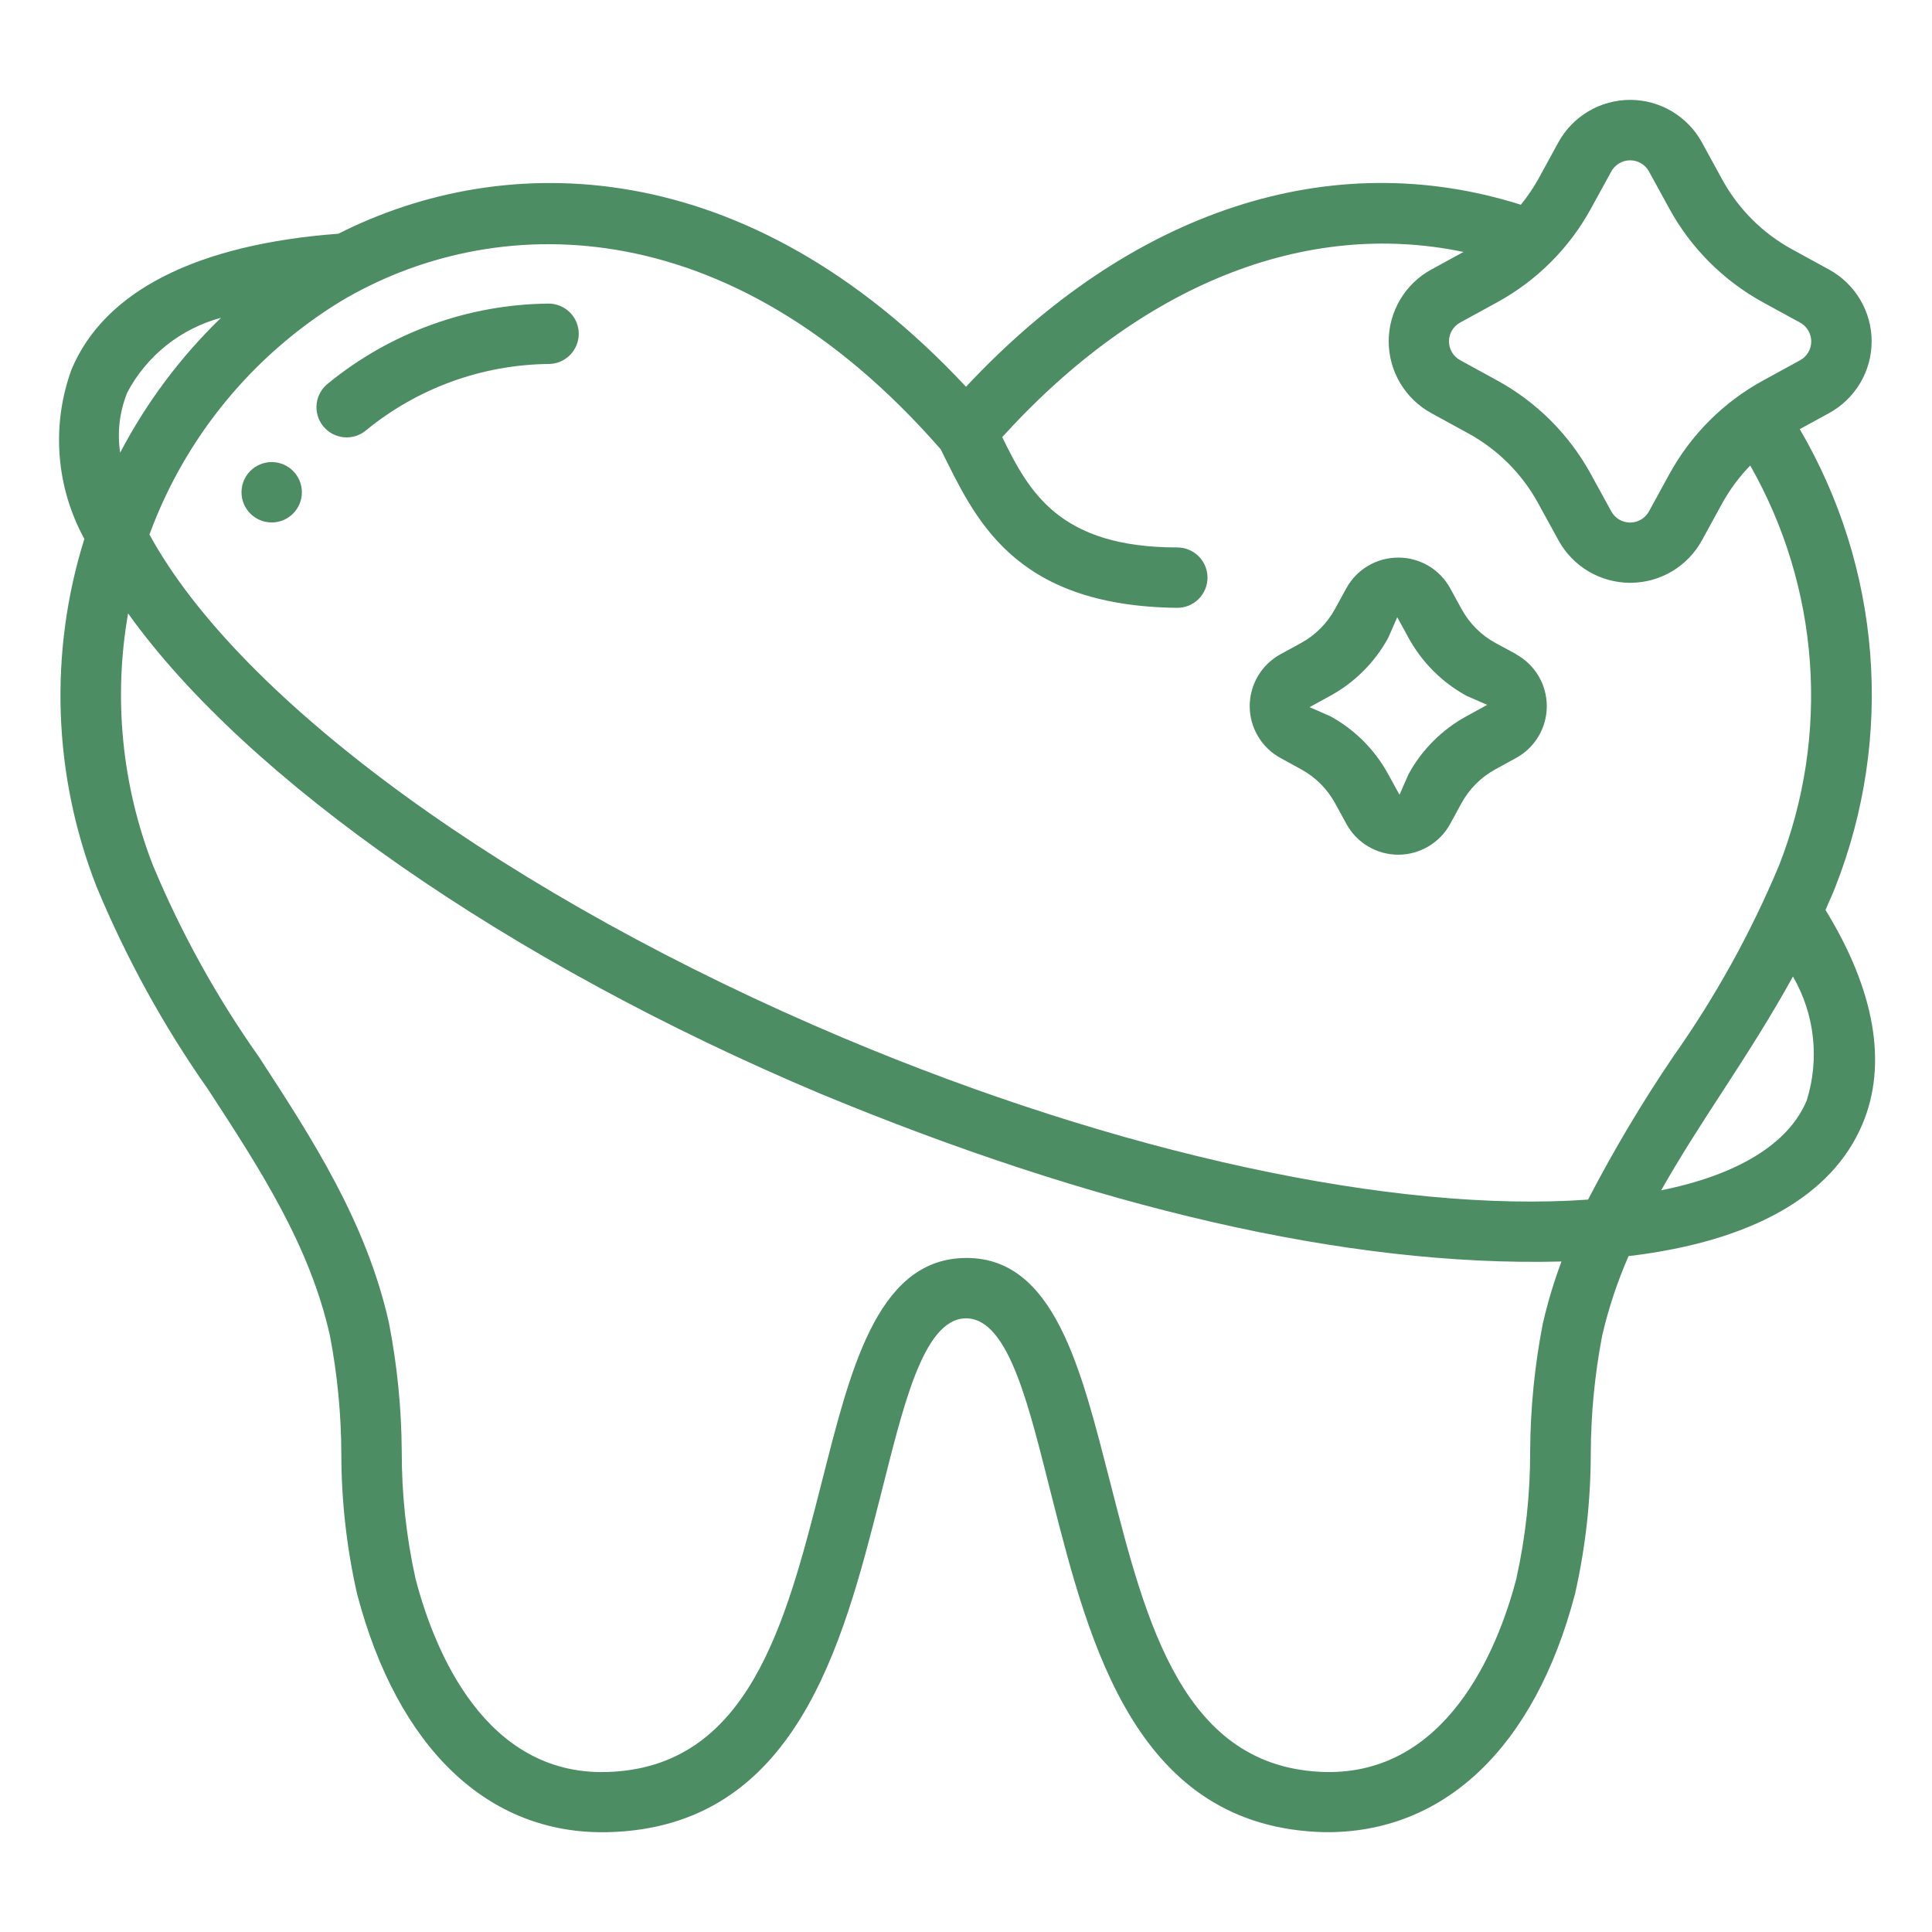 <svg width="100" height="100" viewBox="0 0 100 100" fill="none" xmlns="http://www.w3.org/2000/svg">
<path d="M28.394 15.714C24.242 15.753 20.227 17.203 17.008 19.825C16.84 19.951 16.698 20.109 16.593 20.29C16.487 20.471 16.419 20.672 16.392 20.88C16.366 21.088 16.381 21.3 16.439 21.502C16.496 21.704 16.593 21.892 16.724 22.056C16.856 22.22 17.019 22.355 17.204 22.454C17.389 22.553 17.592 22.614 17.801 22.633C18.01 22.652 18.221 22.629 18.421 22.565C18.62 22.5 18.805 22.397 18.964 22.259C21.629 20.083 24.954 18.877 28.394 18.839C28.808 18.839 29.206 18.674 29.499 18.381C29.792 18.088 29.956 17.691 29.956 17.277C29.956 16.862 29.792 16.465 29.499 16.172C29.206 15.879 28.808 15.714 28.394 15.714Z" fill="#4D8D63"/>
<path d="M95.009 45.878C96.51 42.05 97.123 37.931 96.801 33.832C96.48 29.733 95.233 25.76 93.155 22.212L94.672 21.383C95.339 21.018 95.895 20.481 96.283 19.828C96.671 19.174 96.876 18.428 96.876 17.668C96.876 16.908 96.671 16.162 96.283 15.508C95.895 14.855 95.339 14.317 94.672 13.953L92.764 12.909C91.231 12.072 89.971 10.812 89.134 9.278L88.091 7.372C87.726 6.705 87.188 6.149 86.534 5.762C85.881 5.374 85.135 5.17 84.375 5.17C83.615 5.17 82.869 5.374 82.216 5.762C81.562 6.149 81.024 6.705 80.659 7.372L79.616 9.28C79.355 9.744 79.055 10.185 78.719 10.597C68.886 7.488 58.55 10.872 50 20.019C38.609 7.813 26.116 7.747 17.516 12.097C10.181 12.648 5.398 15.066 3.7 19.128C3.181 20.553 2.972 22.071 3.087 23.583C3.202 25.094 3.638 26.564 4.366 27.894C2.525 33.785 2.745 40.128 4.991 45.878C6.527 49.583 8.466 53.109 10.772 56.391C13.475 60.538 16.028 64.456 17.078 69.138C17.462 71.146 17.659 73.186 17.667 75.231C17.668 77.678 17.942 80.117 18.483 82.503C20.578 90.481 25.262 94.975 31.452 94.833C41.197 94.611 43.611 85.136 45.55 77.531C46.706 73 47.748 68.237 50.003 68.237C52.258 68.237 53.3 72.999 54.456 77.531C56.395 85.136 58.809 94.602 68.553 94.833C74.714 94.903 79.43 90.486 81.522 82.503C82.063 80.117 82.336 77.678 82.338 75.231C82.346 73.186 82.543 71.146 82.927 69.138C83.254 67.724 83.712 66.344 84.294 65.016C90.633 64.263 94.827 61.923 96.4 58.184C97.714 55.069 97.034 51.248 94.489 47.102C94.656 46.691 94.853 46.297 95.009 45.878ZM82.356 10.781L83.4 8.875C83.496 8.7 83.637 8.555 83.809 8.453C83.98 8.352 84.176 8.298 84.375 8.298C84.574 8.298 84.77 8.352 84.941 8.453C85.113 8.555 85.254 8.7 85.35 8.875L86.394 10.781C87.516 12.839 89.207 14.531 91.264 15.655L93.173 16.698C93.348 16.794 93.494 16.935 93.595 17.107C93.697 17.278 93.75 17.474 93.75 17.673C93.75 17.872 93.697 18.067 93.595 18.239C93.494 18.41 93.348 18.551 93.173 18.647L91.264 19.691C89.207 20.813 87.516 22.504 86.394 24.561L85.35 26.47C85.254 26.645 85.113 26.791 84.941 26.892C84.77 26.994 84.574 27.047 84.375 27.047C84.176 27.047 83.98 26.994 83.809 26.892C83.637 26.791 83.496 26.645 83.4 26.47L82.356 24.564C81.235 22.505 79.544 20.812 77.486 19.688L75.577 18.642C75.402 18.547 75.256 18.406 75.154 18.235C75.053 18.063 74.999 17.868 74.999 17.669C74.999 17.47 75.053 17.274 75.154 17.103C75.256 16.932 75.402 16.791 75.577 16.695L77.484 15.652C79.542 14.529 81.233 12.838 82.356 10.781ZM6.575 20.339C7.073 19.39 7.763 18.554 8.601 17.884C9.438 17.215 10.405 16.726 11.441 16.448C9.338 18.482 7.575 20.84 6.219 23.431C6.061 22.385 6.186 21.316 6.581 20.334L6.575 20.339ZM79.864 68.464C79.435 70.659 79.213 72.89 79.2 75.127C79.205 77.344 78.965 79.555 78.484 81.72C77.492 85.519 74.825 91.833 68.619 91.72C61.242 91.547 59.327 84.034 57.475 76.772C55.967 70.941 54.597 64.931 49.819 65.116C45.331 65.287 43.978 71.053 42.519 76.772C40.666 84.034 38.752 91.534 31.375 91.72C25.139 91.877 22.502 85.523 21.509 81.72C21.029 79.555 20.789 77.344 20.794 75.127C20.781 72.89 20.558 70.659 20.13 68.464C18.958 63.233 16.13 58.892 13.394 54.694C11.209 51.602 9.372 48.279 7.914 44.786C6.305 40.639 5.861 36.131 6.63 31.75C12.769 40.344 26.269 49.791 42.487 56.62C56.561 62.452 69.675 65.586 80.822 65.295C80.436 66.326 80.118 67.38 79.87 68.452L79.864 68.464ZM82.198 62.091C72.198 62.809 57.903 59.725 43.694 53.741C26.423 46.469 12.444 36.303 7.736 27.666C9.58 22.645 13.066 18.393 17.628 15.6C25.395 10.972 37.619 10.572 48.691 23.256C50.428 26.719 52.344 31.37 60.938 31.461C61.352 31.461 61.749 31.296 62.042 31.003C62.335 30.71 62.5 30.313 62.5 29.898C62.5 29.484 62.335 29.087 62.042 28.794C61.749 28.501 61.352 28.336 60.938 28.336C54.844 28.336 53.266 25.48 51.875 22.623C59.05 14.723 67.562 11.333 75.75 13.041L74.083 13.952C73.416 14.316 72.859 14.854 72.472 15.507C72.084 16.161 71.879 16.907 71.879 17.667C71.879 18.427 72.084 19.173 72.472 19.827C72.859 20.481 73.416 21.018 74.083 21.383L75.991 22.427C77.524 23.264 78.784 24.524 79.62 26.058L80.664 27.962C81.029 28.63 81.566 29.186 82.22 29.574C82.874 29.962 83.62 30.166 84.38 30.166C85.14 30.166 85.886 29.962 86.54 29.574C87.193 29.186 87.731 28.63 88.095 27.962L89.139 26.055C89.534 25.34 90.023 24.681 90.592 24.095C92.366 27.213 93.421 30.688 93.68 34.266C93.939 37.843 93.396 41.434 92.091 44.775C90.631 48.27 88.792 51.594 86.606 54.688C84.996 57.063 83.526 59.531 82.205 62.078L82.198 62.091ZM93.506 56.981C92.559 59.231 89.888 60.825 85.983 61.609C86.969 59.866 88.077 58.152 89.219 56.4C90.448 54.511 91.686 52.572 92.803 50.545C93.361 51.508 93.712 52.577 93.834 53.682C93.956 54.788 93.847 55.907 93.513 56.969L93.506 56.981Z" fill="#4D8D63"/>
<path d="M78.475 33.858L77.406 33.281C76.663 32.875 76.053 32.264 75.648 31.52L75.064 30.453C74.801 29.971 74.412 29.569 73.94 29.288C73.467 29.008 72.928 28.86 72.378 28.861C71.829 28.859 71.289 29.005 70.816 29.283C70.342 29.562 69.953 29.963 69.688 30.444L69.103 31.512C68.699 32.259 68.088 32.873 67.344 33.281L66.277 33.864C65.795 34.127 65.393 34.516 65.113 34.988C64.833 35.46 64.685 35.999 64.685 36.548C64.685 37.097 64.833 37.636 65.113 38.109C65.393 38.581 65.795 38.969 66.277 39.233L67.345 39.819C68.089 40.224 68.7 40.835 69.105 41.578L69.689 42.645C69.952 43.127 70.34 43.53 70.813 43.81C71.285 44.091 71.824 44.239 72.373 44.239C72.923 44.239 73.462 44.091 73.934 43.811C74.407 43.531 74.796 43.129 75.059 42.647L75.644 41.577C76.049 40.834 76.659 40.224 77.402 39.819L78.47 39.234C78.952 38.971 79.354 38.583 79.634 38.11C79.914 37.638 80.062 37.099 80.062 36.55C80.062 36.001 79.914 35.462 79.634 34.99C79.354 34.517 78.952 34.129 78.47 33.866L78.475 33.858ZM75.908 37.07C74.64 37.762 73.598 38.803 72.906 40.07L72.438 41.138L71.853 40.072C71.162 38.804 70.12 37.762 68.852 37.07L67.783 36.602L68.85 36.017C70.118 35.325 71.161 34.283 71.853 33.016L72.322 31.947L72.906 33.014C73.599 34.281 74.641 35.323 75.908 36.016L76.977 36.484L75.908 37.07Z" fill="#4D8D63"/>
<path d="M14.062 27.042C14.925 27.042 15.625 26.343 15.625 25.48C15.625 24.617 14.925 23.917 14.062 23.917C13.2 23.917 12.5 24.617 12.5 25.48C12.5 26.343 13.2 27.042 14.062 27.042Z" fill="#4D8D63"/>
</svg>
